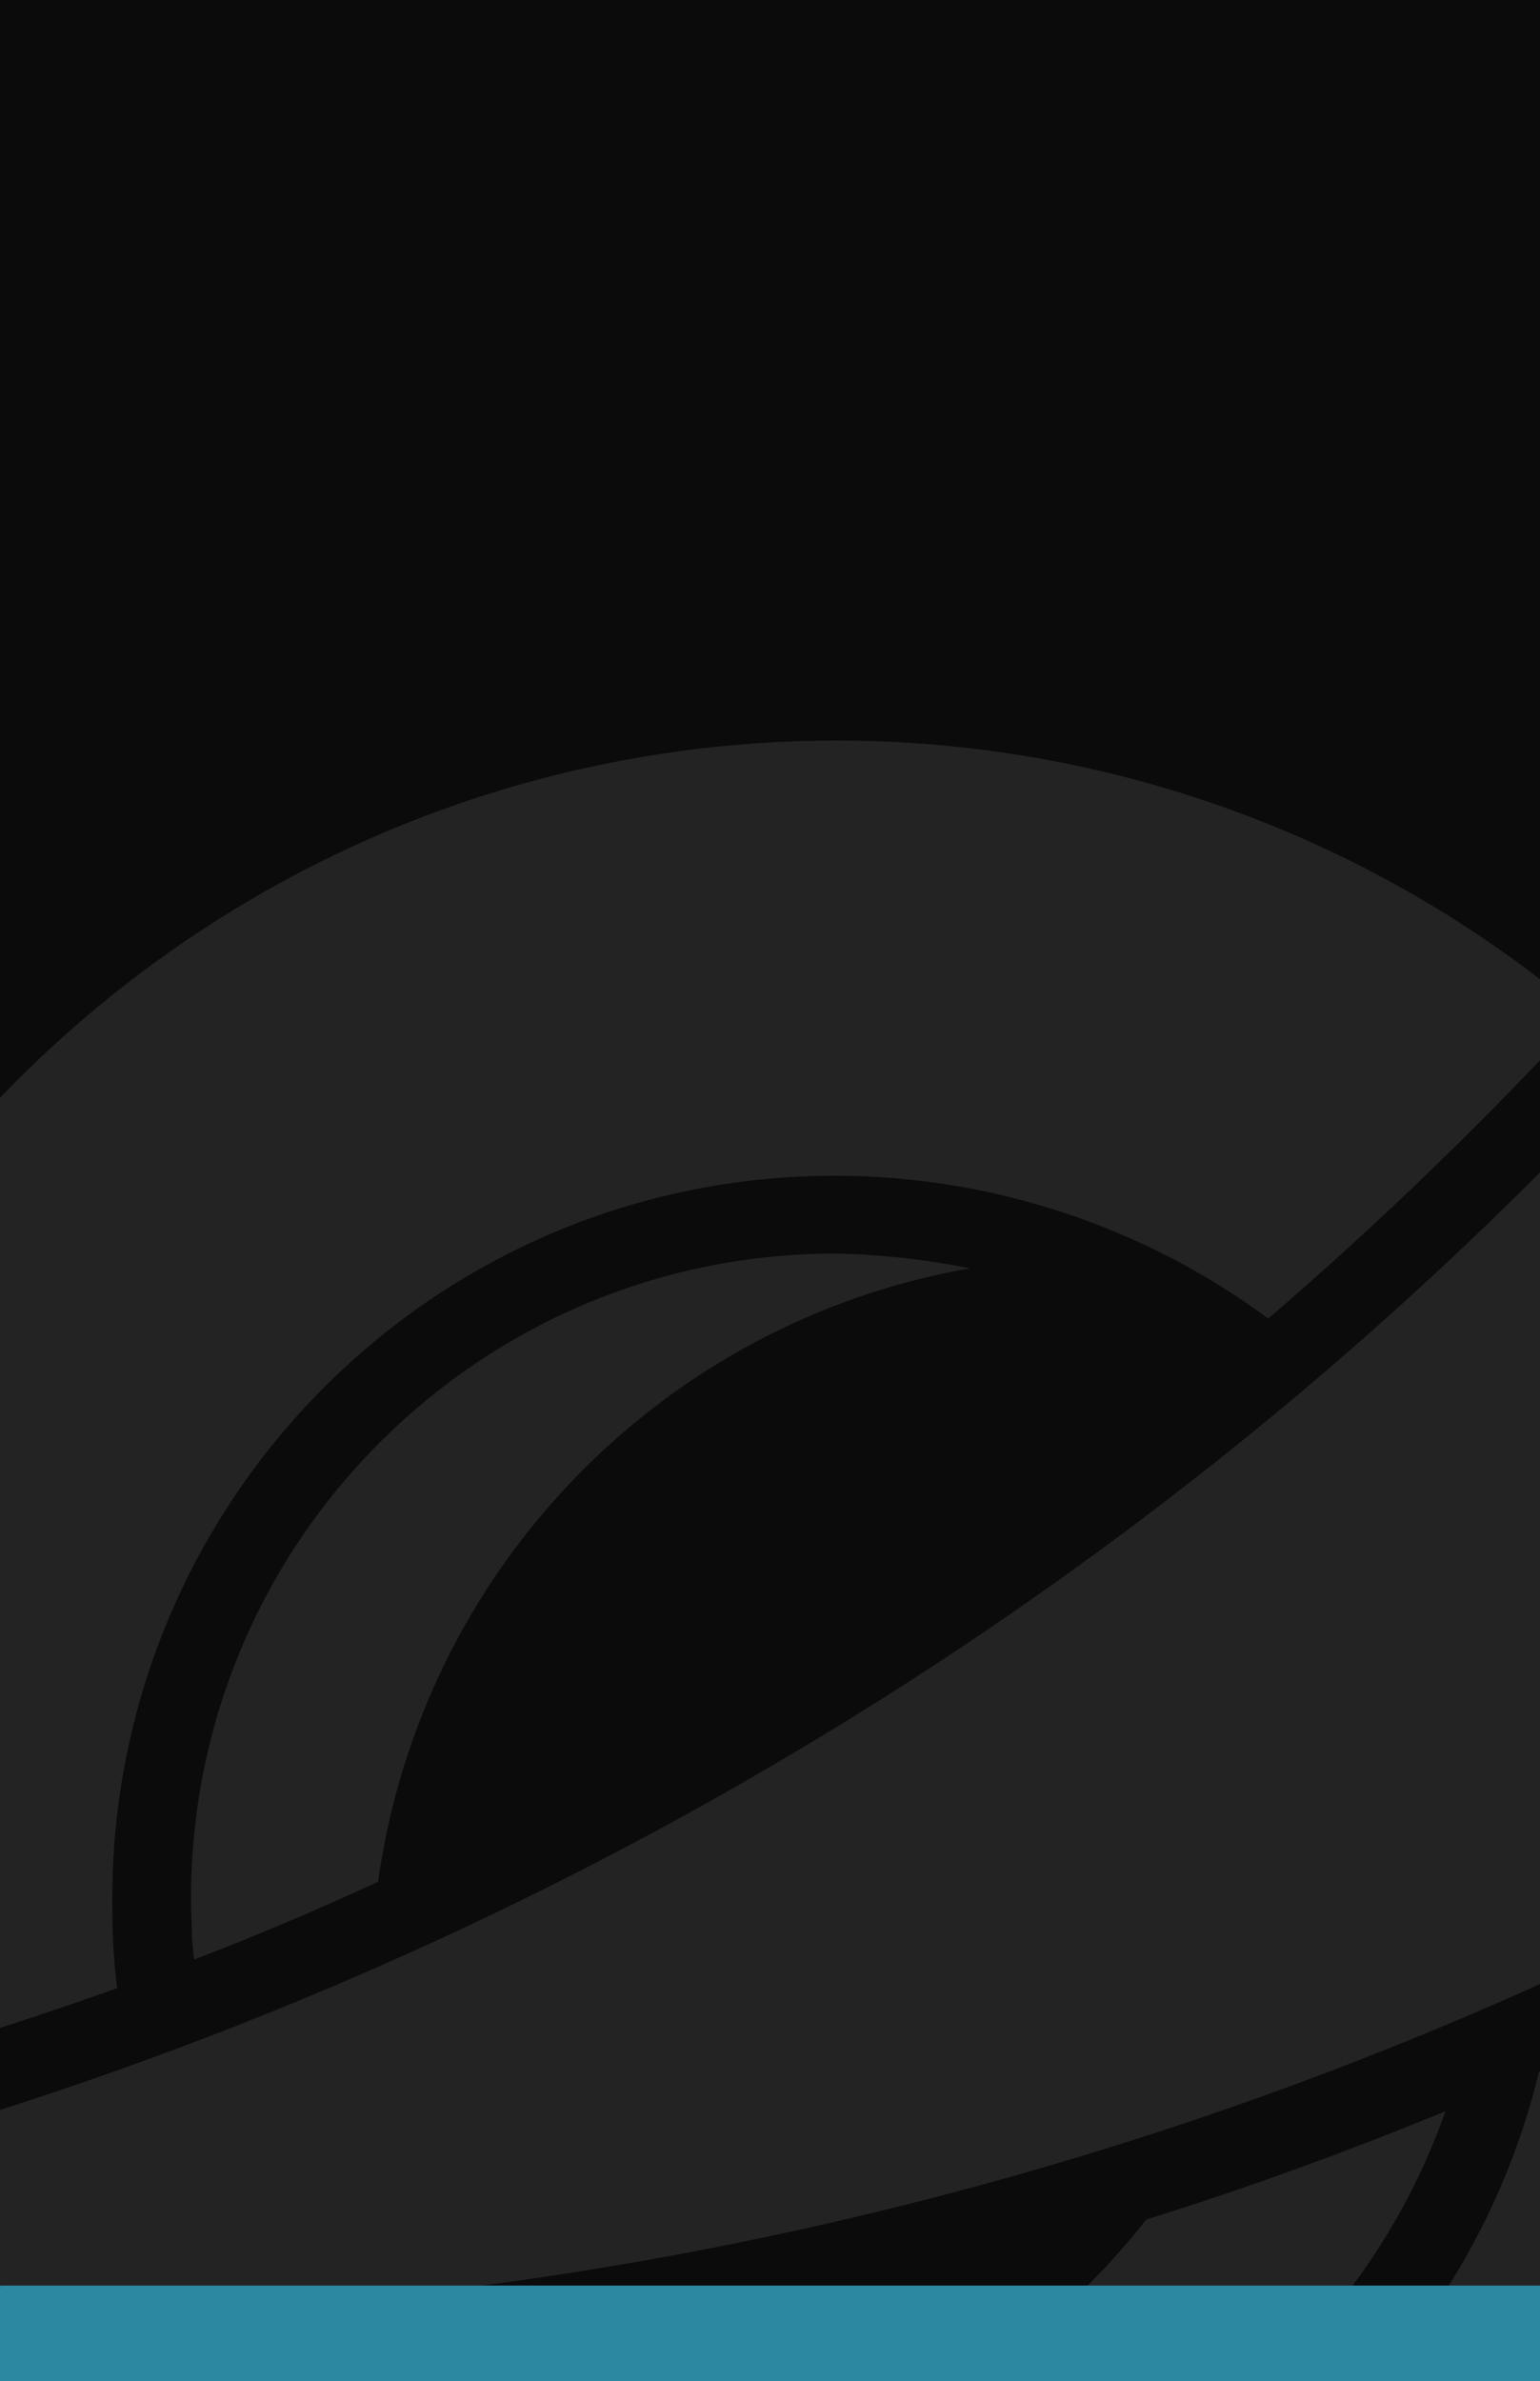 <?xml version="1.0" encoding="utf-8"?>
<!-- Generator: Adobe Illustrator 25.0.0, SVG Export Plug-In . SVG Version: 6.00 Build 0)  -->
<svg version="1.1" id="Layer_1" xmlns="http://www.w3.org/2000/svg" xmlns:xlink="http://www.w3.org/1999/xlink" x="0px" y="0px"
	 viewBox="0 0 156.4 241.8" style="enable-background:new 0 0 156.4 241.8;" xml:space="preserve">
<style type="text/css">
	.st0{clip-path:url(#SVGID_2_);}
	.st1{fill:#0B0B0B;}
	.st2{fill-rule:evenodd;clip-rule:evenodd;fill:#232323;}
	.st3{fill:#2B88A0;}
</style>
<g id="Layer_2_1_">
	<g id="OBJECTS">
		<g>
			<defs>
				<rect id="SVGID_1_" y="0" width="156.4" height="241.9"/>
			</defs>
			<clipPath id="SVGID_2_">
				<use xlink:href="#SVGID_1_"  style="overflow:visible;"/>
			</clipPath>
			<g class="st0">
				<rect y="0" class="st1" width="156.4" height="241.9"/>
				<path class="st2" d="M84.9,75.2C19.8,75.3-32.8,128.1-32.8,193.1c0,7.2,0.7,14.3,2,21.4c14.5-3.4,28.7-7.6,42.7-12.6
					c-0.4-3-0.5-6-0.5-9c0-40.6,32.8-73.5,73.4-73.5c15.8,0,31.3,5.1,44,14.5c11.3-9.7,21.9-20,32-30.9
					C139.6,85,112.7,75.2,84.9,75.2z M-21.7,242.9c27.6,58.8,97.7,84.2,156.5,56.6c41.3-19.4,67.7-60.9,67.7-106.6
					c0-2.4-0.1-4.6-0.2-6.9c-1.6,1.2-3.3,2.4-5,3.4c-0.2,0.1-0.4,0.3-0.6,0.5c-13,7.6-26.5,14.4-40.4,20.5
					c-9.6,39.4-49.4,63.6-88.8,54c-14.3-3.5-27.3-11.2-37.2-22.2C20,243,9.5,243.4-1,243.4C-7.8,243.4-14.6,243.2-21.7,242.9
					L-21.7,242.9z"/>
				<path class="st2" d="M59.9,253.5c22.1-0.4,42.9-10.7,56.5-28.1c10.3-3.2,20.4-6.9,30.4-11c-4.2,11.9-11.6,22.3-21.5,30.1
					c-11.5,9-25.8,14-40.4,14C76.3,258.4,67.8,256.7,59.9,253.5L59.9,253.5z"/>
				<path class="st2" d="M19.7,199c6.3-2.4,12.6-5.1,18.7-7.9c4.4-31.6,28.7-56.8,60.1-62.3c-4.5-0.9-9-1.4-13.6-1.5
					c-36.2,0-65.5,29.3-65.5,65.5c0,1.5,0.1,2.9,0.1,4C19.6,197.5,19.6,198.2,19.7,199L19.7,199z"/>
				<path class="st2" d="M-69.4,229.6c22.1,4.2,46,5.8,68.3,5.8c68.1,0,134.9-18.2,193.7-52.6c13.6-7.8,21.9-22.3,21.9-37.9
					c0-16.9-9.3-41.4-18.4-55.8c-2-3.5-6.5-4.7-10-2.7c-0.7,0.4-1.3,0.9-1.9,1.5C121.8,166.2,29.8,217.1-69.4,229.6z"/>
				<path class="st3" d="M0.5,232.1H186c3.4,0,6.2,2.8,6.2,6.2v61.6c0,3.4-2.8,6.2-6.2,6.2H0.5c-3.4,0-6.2-2.8-6.2-6.2v-61.6
					C-5.7,234.9-2.9,232.1,0.5,232.1z"/>
			</g>
		</g>
	</g>
</g>
</svg>
